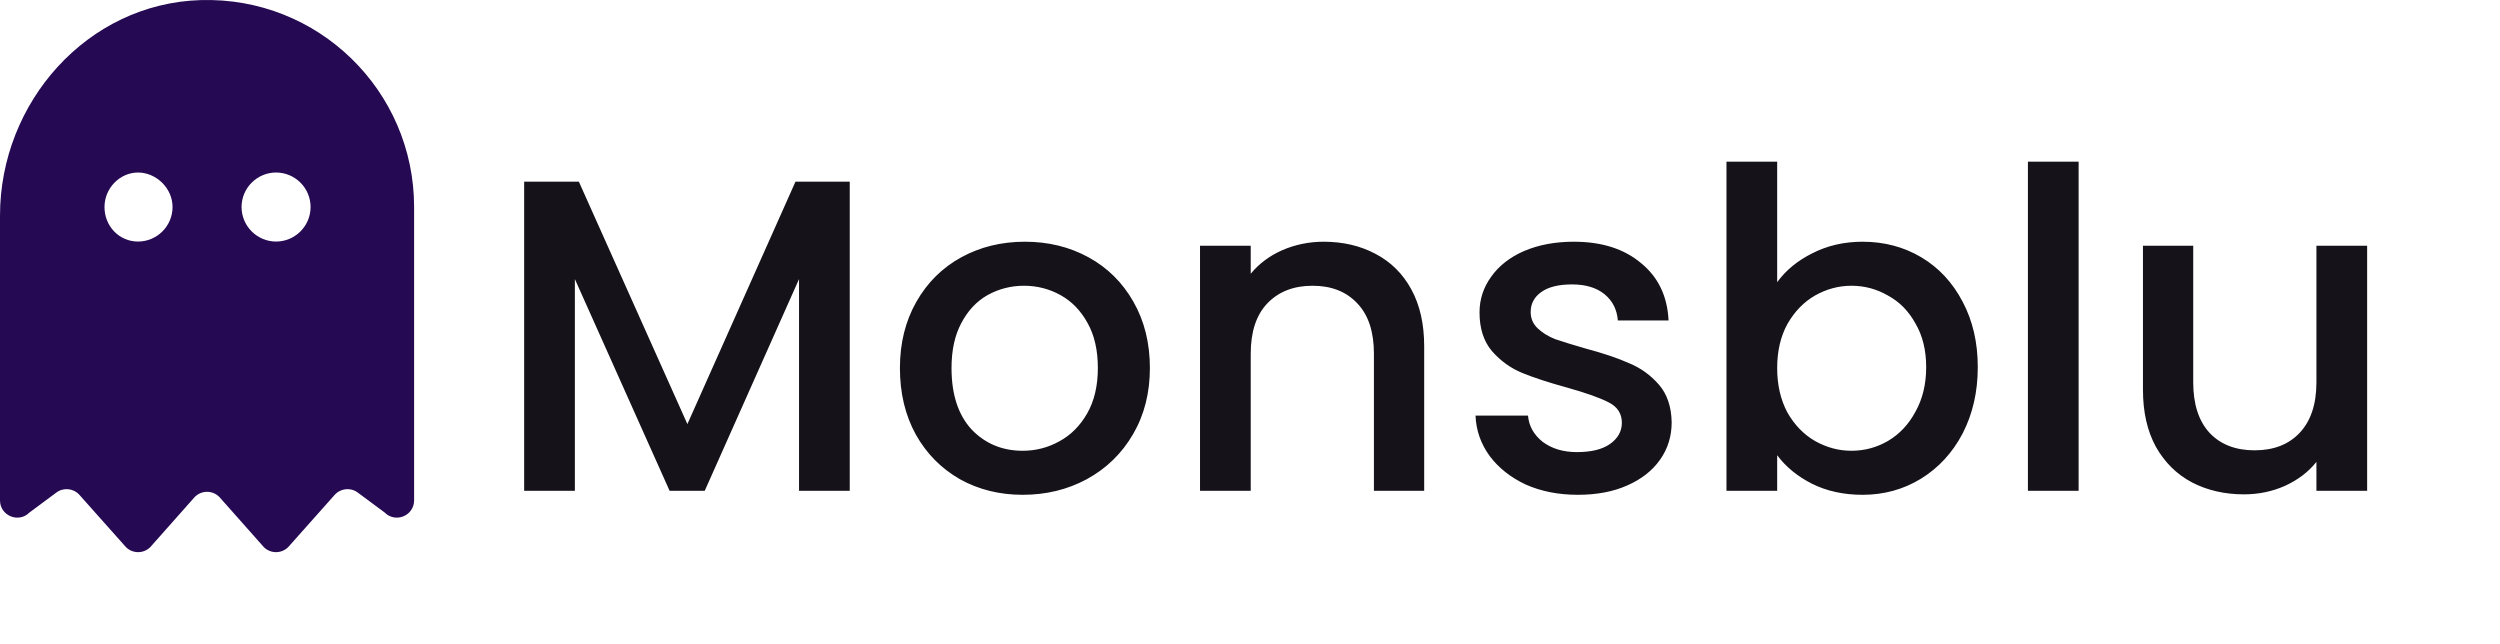 <svg width="163" height="42" viewBox="0 0 163 42" fill="none" xmlns="http://www.w3.org/2000/svg">
<path d="M55.403 11.845V32H52.097V18.196L45.949 32H43.658L37.481 18.196V32H34.175V11.845H37.742L44.818 27.65L51.865 11.845H55.403ZM66.679 32.261C65.171 32.261 63.808 31.923 62.59 31.246C61.372 30.55 60.415 29.583 59.719 28.346C59.023 27.089 58.675 25.639 58.675 23.996C58.675 22.372 59.033 20.932 59.748 19.675C60.464 18.418 61.44 17.452 62.677 16.775C63.915 16.098 65.297 15.76 66.824 15.76C68.352 15.76 69.734 16.098 70.971 16.775C72.209 17.452 73.185 18.418 73.9 19.675C74.616 20.932 74.973 22.372 74.973 23.996C74.973 25.62 74.606 27.06 73.871 28.317C73.137 29.574 72.131 30.55 70.855 31.246C69.599 31.923 68.207 32.261 66.679 32.261ZM66.679 29.39C67.53 29.39 68.323 29.187 69.057 28.781C69.811 28.375 70.42 27.766 70.884 26.954C71.348 26.142 71.58 25.156 71.58 23.996C71.58 22.836 71.358 21.86 70.913 21.067C70.469 20.255 69.879 19.646 69.144 19.24C68.41 18.834 67.617 18.631 66.766 18.631C65.916 18.631 65.123 18.834 64.388 19.24C63.673 19.646 63.103 20.255 62.677 21.067C62.252 21.86 62.039 22.836 62.039 23.996C62.039 25.717 62.474 27.051 63.344 27.998C64.234 28.926 65.345 29.39 66.679 29.39ZM86.303 15.76C87.56 15.76 88.681 16.021 89.667 16.543C90.673 17.065 91.456 17.838 92.016 18.863C92.577 19.888 92.857 21.125 92.857 22.575V32H89.58V23.068C89.58 21.637 89.223 20.545 88.507 19.791C87.792 19.018 86.816 18.631 85.578 18.631C84.341 18.631 83.355 19.018 82.62 19.791C81.905 20.545 81.547 21.637 81.547 23.068V32H78.241V16.021H81.547V17.848C82.089 17.191 82.775 16.678 83.606 16.311C84.457 15.944 85.356 15.76 86.303 15.76ZM102.874 32.261C101.618 32.261 100.487 32.039 99.481 31.594C98.495 31.13 97.712 30.511 97.132 29.738C96.552 28.945 96.243 28.066 96.204 27.099H99.626C99.684 27.776 100.003 28.346 100.583 28.81C101.183 29.255 101.927 29.477 102.816 29.477C103.744 29.477 104.46 29.303 104.962 28.955C105.484 28.588 105.745 28.124 105.745 27.563C105.745 26.964 105.455 26.519 104.875 26.229C104.315 25.939 103.416 25.62 102.178 25.272C100.98 24.943 100.003 24.624 99.249 24.315C98.495 24.006 97.838 23.532 97.277 22.894C96.736 22.256 96.465 21.415 96.465 20.371C96.465 19.52 96.717 18.747 97.219 18.051C97.722 17.336 98.437 16.775 99.365 16.369C100.313 15.963 101.395 15.76 102.613 15.76C104.431 15.76 105.89 16.224 106.992 17.152C108.114 18.061 108.713 19.308 108.79 20.893H105.484C105.426 20.178 105.136 19.607 104.614 19.182C104.092 18.757 103.387 18.544 102.497 18.544C101.627 18.544 100.96 18.708 100.496 19.037C100.032 19.366 99.8 19.801 99.8 20.342C99.8 20.767 99.955 21.125 100.264 21.415C100.574 21.705 100.951 21.937 101.395 22.111C101.84 22.266 102.497 22.469 103.367 22.72C104.527 23.029 105.475 23.348 106.209 23.677C106.963 23.986 107.611 24.45 108.152 25.069C108.694 25.688 108.974 26.509 108.993 27.534C108.993 28.443 108.742 29.255 108.239 29.97C107.737 30.685 107.021 31.246 106.093 31.652C105.185 32.058 104.112 32.261 102.874 32.261ZM115.872 18.399C116.432 17.626 117.196 16.997 118.163 16.514C119.149 16.011 120.241 15.76 121.44 15.76C122.851 15.76 124.127 16.098 125.268 16.775C126.408 17.452 127.307 18.418 127.965 19.675C128.622 20.912 128.951 22.333 128.951 23.938C128.951 25.543 128.622 26.983 127.965 28.259C127.307 29.516 126.399 30.502 125.239 31.217C124.098 31.913 122.832 32.261 121.44 32.261C120.202 32.261 119.1 32.019 118.134 31.536C117.186 31.053 116.432 30.434 115.872 29.68V32H112.566V10.54H115.872V18.399ZM125.587 23.938C125.587 22.836 125.355 21.889 124.891 21.096C124.446 20.284 123.847 19.675 123.093 19.269C122.358 18.844 121.565 18.631 120.715 18.631C119.883 18.631 119.091 18.844 118.337 19.269C117.602 19.694 117.003 20.313 116.539 21.125C116.094 21.937 115.872 22.894 115.872 23.996C115.872 25.098 116.094 26.065 116.539 26.896C117.003 27.708 117.602 28.327 118.337 28.752C119.091 29.177 119.883 29.39 120.715 29.39C121.565 29.39 122.358 29.177 123.093 28.752C123.847 28.307 124.446 27.669 124.891 26.838C125.355 26.007 125.587 25.04 125.587 23.938ZM135.526 10.54V32H132.22V10.54H135.526ZM154.337 16.021V32H151.031V30.115C150.509 30.772 149.823 31.294 148.972 31.681C148.141 32.048 147.252 32.232 146.304 32.232C145.048 32.232 143.917 31.971 142.911 31.449C141.925 30.927 141.142 30.154 140.562 29.129C140.002 28.104 139.721 26.867 139.721 25.417V16.021H142.998V24.924C142.998 26.355 143.356 27.457 144.071 28.23C144.787 28.984 145.763 29.361 147 29.361C148.238 29.361 149.214 28.984 149.929 28.23C150.664 27.457 151.031 26.355 151.031 24.924V16.021H154.337Z" fill="#151219"/>
<path d="M13.085 0.006C5.695 0.226 0 6.668 0 14.062V32.625C0 33.627 1.216 34.128 1.92 33.416L3.674 32.115C4.14 31.764 4.799 31.834 5.186 32.273L8.209 35.67C8.649 36.11 9.36 36.11 9.8 35.67L12.656 32.449C13.104 31.939 13.895 31.939 14.343 32.449L17.2 35.67C17.64 36.11 18.352 36.11 18.791 35.67L21.814 32.273C22.201 31.834 22.861 31.764 23.326 32.115L25.08 33.416C25.784 34.128 27 33.627 27 32.625V13.499C27.001 5.904 20.736 -0.222 13.085 0.006ZM9 15.749C7.761 15.749 6.813 14.738 6.813 13.499C6.813 12.259 7.825 11.248 9 11.248C10.176 11.248 11.25 12.259 11.25 13.499C11.25 14.738 10.238 15.749 9 15.749ZM18 15.749C16.762 15.749 15.75 14.738 15.75 13.499C15.75 12.259 16.762 11.248 18 11.248C19.239 11.248 20.25 12.259 20.25 13.499C20.25 14.738 19.238 15.749 18 15.749Z" fill="#250953"/>
</svg>
